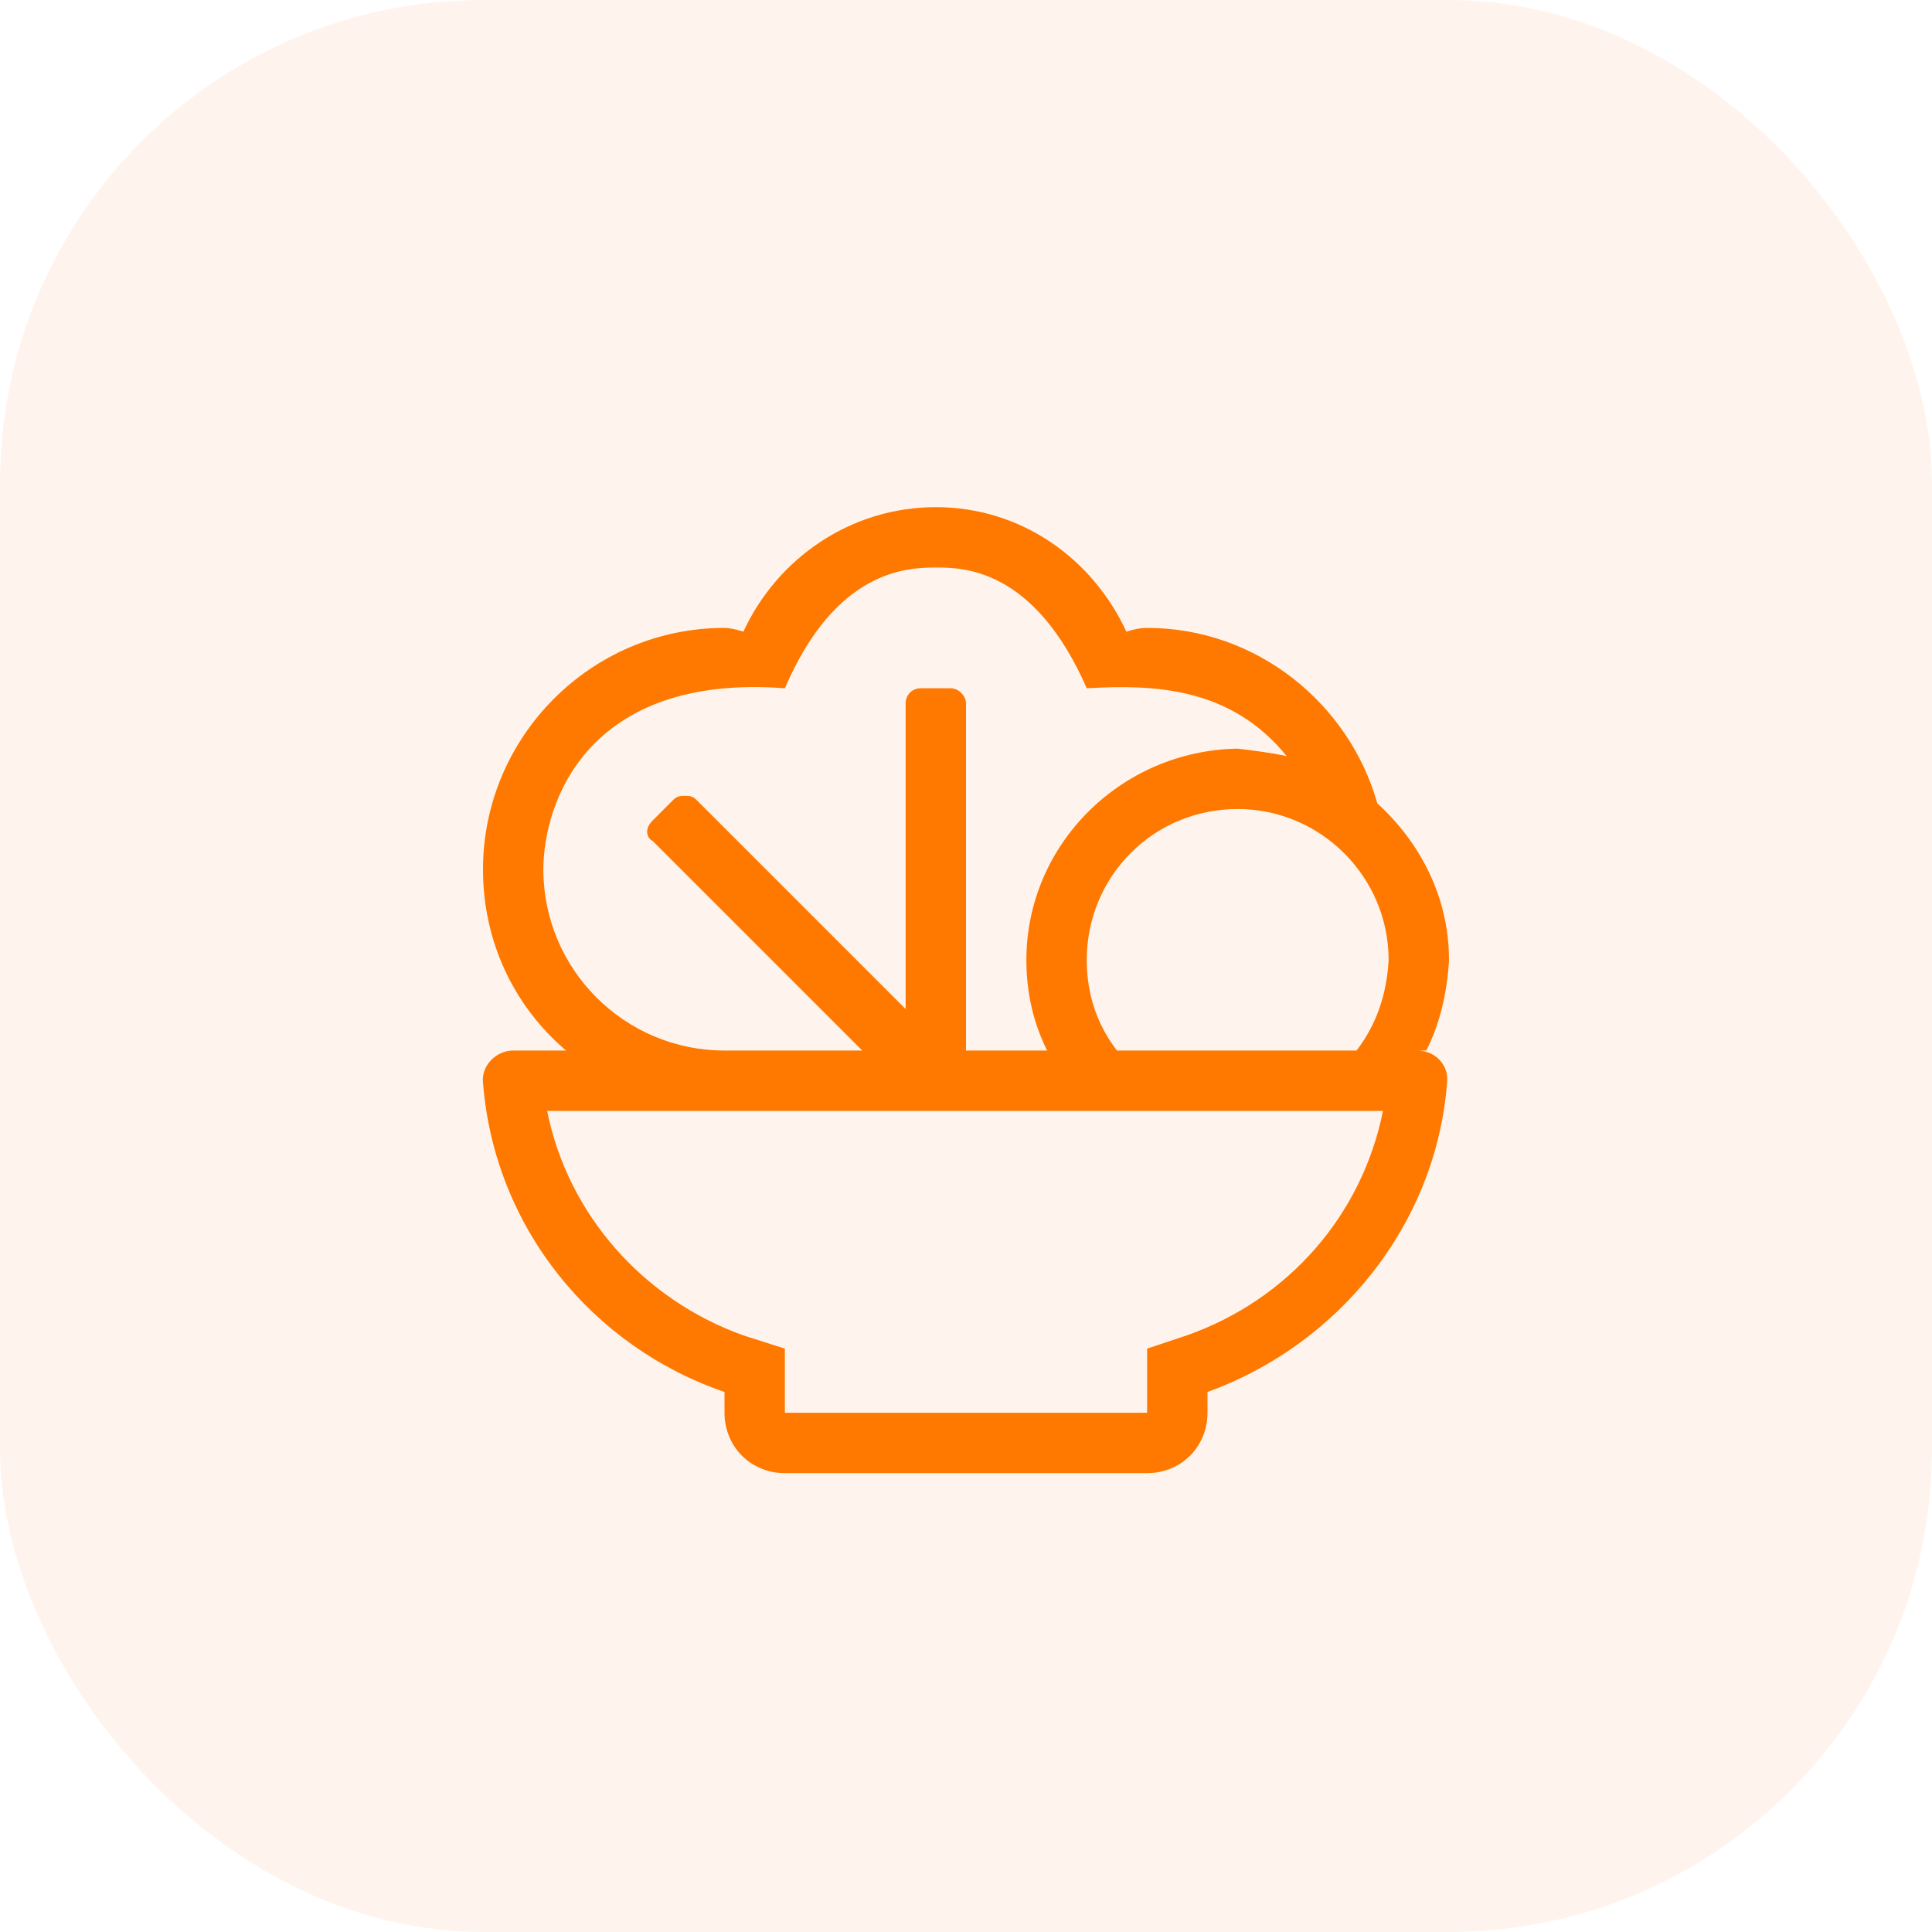 <svg width="40" height="40" viewBox="0 0 40 40" fill="none" xmlns="http://www.w3.org/2000/svg">
<rect width="40" height="40" rx="10" fill="#FFD7BF" fill-opacity="0.28"/>
<path d="M29.336 21.75H29.531C29.805 21.203 29.961 20.578 30 19.875C30 18.586 29.414 17.453 28.516 16.633C27.93 14.562 26.016 13 23.75 13C23.594 13 23.438 13.039 23.32 13.078C22.617 11.555 21.133 10.5 19.375 10.5C17.617 10.5 16.094 11.555 15.391 13.078C15.273 13.039 15.117 13 15 13C12.227 13 10 15.266 10 18C10 19.523 10.664 20.852 11.719 21.75H10.625C10.273 21.75 9.961 22.062 10 22.414C10.234 25.422 12.266 27.883 15 28.82V29.25C15 29.953 15.547 30.5 16.25 30.5H23.75C24.453 30.5 25 29.953 25 29.25V28.82C27.695 27.844 29.727 25.383 29.961 22.414C30 22.062 29.727 21.75 29.336 21.75ZM28.75 19.875C28.711 20.617 28.477 21.242 28.086 21.75H23.125C22.734 21.242 22.5 20.617 22.5 19.875C22.5 18.156 23.867 16.75 25.625 16.75C27.344 16.75 28.75 18.156 28.75 19.875ZM11.25 18C11.25 16.633 12.148 13.938 16.25 14.25C17.305 11.789 18.789 11.75 19.375 11.75C19.922 11.75 21.406 11.75 22.5 14.25C23.867 14.172 25.469 14.211 26.641 15.656C26.289 15.578 25.938 15.539 25.625 15.5C23.203 15.539 21.25 17.492 21.25 19.875C21.25 20.578 21.406 21.203 21.68 21.75H20V14.562C20 14.406 19.844 14.25 19.688 14.25H19.062C18.867 14.25 18.75 14.406 18.75 14.562V20.891L14.414 16.555C14.336 16.477 14.258 16.477 14.18 16.477C14.102 16.477 14.023 16.477 13.945 16.555L13.516 16.984C13.438 17.062 13.398 17.141 13.398 17.219C13.398 17.297 13.438 17.375 13.516 17.414L17.852 21.75H15C12.93 21.75 11.25 20.07 11.25 18ZM24.57 27.648L23.75 27.922V29.25H16.25V27.922L15.391 27.648C13.32 26.906 11.758 25.148 11.328 23H28.633C28.203 25.148 26.68 26.906 24.57 27.648Z" fill="#FF7800"/>
</svg>

